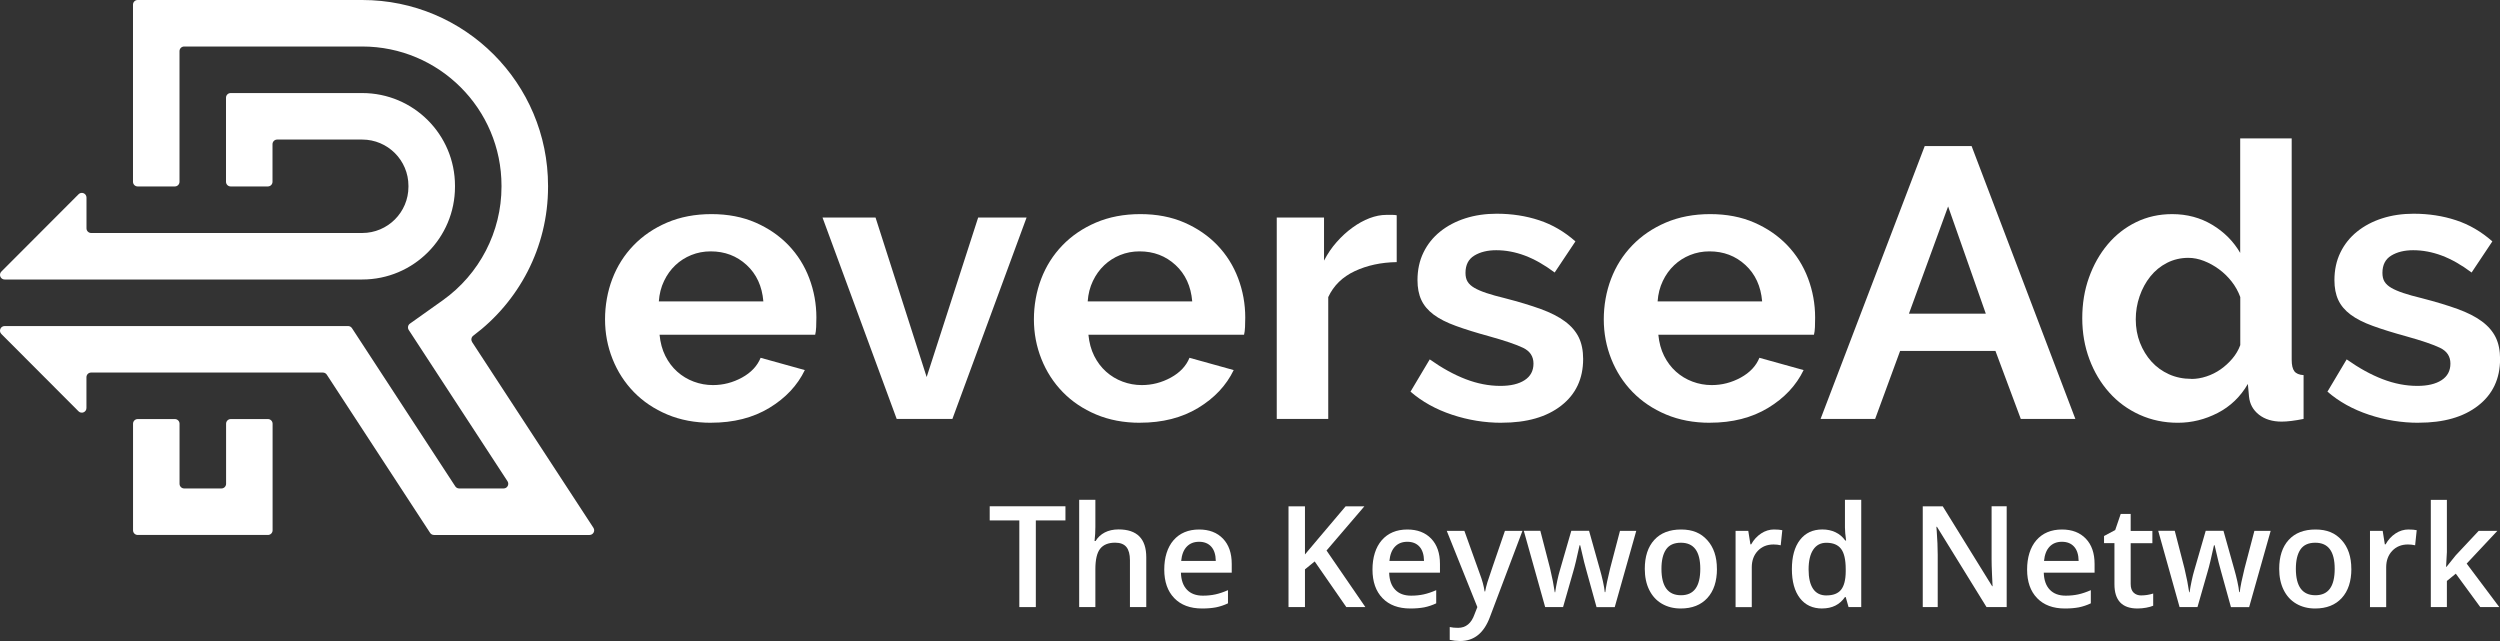 <?xml version="1.0" encoding="UTF-8"?><svg id="Layer_2" xmlns="http://www.w3.org/2000/svg" viewBox="0 0 586.49 150.38"><rect x="0" y="0" width="586.49" height="150.38" fill="#333333" stroke="none"/><defs><style>.cls-1{fill:#fff;}</style></defs><g id="Layer_3"><g><g><g><path class="cls-1" d="M166.82,99.18c-3.79,0-7.21-.65-10.28-1.94-3.06-1.29-5.68-3.05-7.84-5.27-2.16-2.22-3.83-4.81-5-7.75-1.17-2.94-1.76-6.04-1.76-9.29s.57-6.54,1.71-9.51c1.14-2.98,2.79-5.59,4.96-7.84,2.16-2.25,4.79-4.04,7.89-5.37,3.1-1.32,6.57-1.98,10.41-1.98s7.29,.66,10.32,1.98c3.03,1.32,5.62,3.1,7.75,5.32,2.13,2.22,3.76,4.81,4.87,7.75,1.11,2.95,1.67,6.01,1.67,9.2,0,.78-.02,1.53-.05,2.25-.03,.72-.11,1.32-.23,1.8h-36.51c.18,1.86,.63,3.52,1.35,4.96,.72,1.44,1.65,2.68,2.79,3.7,1.14,1.02,2.43,1.8,3.88,2.34,1.44,.54,2.94,.81,4.51,.81,2.4,0,4.67-.59,6.81-1.76,2.13-1.17,3.59-2.72,4.37-4.64l10.37,2.88c-1.74,3.61-4.52,6.57-8.34,8.88-3.82,2.31-8.37,3.47-13.66,3.47Zm12.26-28.49c-.3-3.55-1.61-6.39-3.92-8.52-2.31-2.13-5.12-3.2-8.43-3.2-1.62,0-3.14,.29-4.55,.86-1.41,.57-2.66,1.37-3.74,2.39-1.08,1.02-1.97,2.25-2.66,3.7-.69,1.44-1.1,3.04-1.22,4.78h24.52Z"/><path class="cls-1" d="M210.36,98.28l-17.4-47.24h12.44l11.99,37.41,12.08-37.41h11.36l-17.4,47.24h-13.07Z"/><path class="cls-1" d="M267.43,99.18c-3.79,0-7.21-.65-10.28-1.94-3.06-1.29-5.68-3.05-7.84-5.27-2.16-2.22-3.83-4.81-5-7.75-1.17-2.94-1.76-6.04-1.76-9.29s.57-6.54,1.71-9.51c1.14-2.98,2.79-5.59,4.96-7.84,2.16-2.25,4.79-4.04,7.89-5.37,3.1-1.32,6.57-1.98,10.41-1.98s7.29,.66,10.32,1.98c3.03,1.32,5.62,3.1,7.75,5.32,2.13,2.22,3.76,4.81,4.87,7.75,1.11,2.95,1.67,6.01,1.67,9.2,0,.78-.02,1.53-.05,2.25-.03,.72-.11,1.32-.23,1.8h-36.51c.18,1.86,.63,3.52,1.35,4.96,.72,1.44,1.65,2.68,2.79,3.7,1.14,1.02,2.43,1.8,3.88,2.34,1.44,.54,2.94,.81,4.51,.81,2.4,0,4.67-.59,6.81-1.76,2.13-1.17,3.59-2.72,4.37-4.64l10.37,2.88c-1.74,3.61-4.52,6.57-8.34,8.88-3.82,2.31-8.37,3.47-13.66,3.47Zm12.26-28.49c-.3-3.55-1.61-6.39-3.92-8.52-2.31-2.13-5.12-3.2-8.43-3.2-1.62,0-3.14,.29-4.55,.86-1.41,.57-2.66,1.37-3.74,2.39-1.08,1.02-1.97,2.25-2.66,3.7-.69,1.44-1.1,3.04-1.22,4.78h24.52Z"/><path class="cls-1" d="M327.65,61.49c-3.67,.06-6.94,.77-9.83,2.12-2.88,1.35-4.96,3.38-6.22,6.09v28.58h-12.08V51.04h11.09v10.1c.84-1.62,1.83-3.08,2.98-4.37,1.14-1.29,2.37-2.42,3.7-3.38,1.32-.96,2.66-1.7,4.01-2.21,1.35-.51,2.66-.77,3.92-.77h1.49c.33,0,.64,.03,.95,.09v11Z"/><path class="cls-1" d="M352.27,99.18c-3.97,0-7.84-.63-11.63-1.89-3.79-1.26-7.03-3.06-9.74-5.41l4.51-7.57c2.89,2.04,5.69,3.59,8.43,4.64,2.73,1.05,5.45,1.58,8.16,1.58,2.4,0,4.3-.45,5.68-1.35,1.38-.9,2.07-2.19,2.07-3.88s-.81-2.91-2.43-3.7c-1.62-.78-4.27-1.68-7.93-2.7-3.06-.84-5.68-1.65-7.84-2.44-2.16-.78-3.91-1.67-5.23-2.66-1.32-.99-2.28-2.13-2.88-3.43-.6-1.29-.9-2.84-.9-4.64,0-2.4,.46-4.57,1.4-6.49,.93-1.92,2.24-3.56,3.92-4.91,1.68-1.35,3.65-2.39,5.9-3.11,2.25-.72,4.7-1.08,7.35-1.08,3.55,0,6.87,.51,9.96,1.53,3.1,1.02,5.94,2.68,8.52,4.96l-4.87,7.3c-2.4-1.8-4.73-3.12-6.99-3.97-2.25-.84-4.49-1.26-6.72-1.26-2.04,0-3.76,.42-5.14,1.26-1.38,.84-2.07,2.19-2.07,4.06,0,.84,.16,1.53,.5,2.07,.33,.54,.86,1.02,1.58,1.44,.72,.42,1.67,.83,2.84,1.22,1.17,.39,2.63,.8,4.37,1.22,3.25,.84,6.02,1.68,8.34,2.52,2.31,.84,4.21,1.8,5.68,2.89,1.47,1.08,2.55,2.33,3.25,3.74,.69,1.41,1.04,3.11,1.04,5.09,0,4.63-1.71,8.28-5.14,10.95-3.43,2.68-8.08,4.01-13.97,4.01Z"/><path class="cls-1" d="M401.13,99.18c-3.79,0-7.21-.65-10.28-1.94-3.07-1.29-5.68-3.05-7.85-5.27-2.16-2.22-3.83-4.81-5-7.75-1.17-2.94-1.76-6.04-1.76-9.29s.57-6.54,1.71-9.51c1.14-2.98,2.79-5.59,4.96-7.84,2.16-2.25,4.79-4.04,7.89-5.37,3.1-1.32,6.57-1.98,10.41-1.98s7.29,.66,10.32,1.98c3.03,1.32,5.62,3.1,7.75,5.32,2.13,2.22,3.76,4.81,4.87,7.75,1.11,2.95,1.67,6.01,1.67,9.2,0,.78-.01,1.53-.04,2.25-.03,.72-.11,1.32-.23,1.8h-36.51c.18,1.86,.63,3.52,1.35,4.96,.72,1.44,1.65,2.68,2.79,3.7,1.14,1.02,2.43,1.8,3.88,2.34,1.44,.54,2.94,.81,4.51,.81,2.4,0,4.67-.59,6.81-1.76,2.13-1.17,3.59-2.72,4.37-4.64l10.37,2.88c-1.74,3.61-4.52,6.57-8.34,8.88-3.82,2.31-8.37,3.47-13.66,3.47Zm12.26-28.49c-.3-3.55-1.61-6.39-3.92-8.52-2.31-2.13-5.12-3.2-8.43-3.2-1.62,0-3.14,.29-4.55,.86-1.41,.57-2.66,1.37-3.74,2.39-1.08,1.02-1.97,2.25-2.66,3.7-.69,1.44-1.1,3.04-1.22,4.78h24.52Z"/><path class="cls-1" d="M451.53,34.27h11l24.34,64.01h-12.8l-5.95-15.96h-22.36l-5.86,15.96h-12.8l24.43-64.01Zm14.33,39.31l-8.84-25.15-9.19,25.15h18.03Z"/><path class="cls-1" d="M510.94,99.18c-3.24,0-6.25-.63-9.02-1.89-2.77-1.26-5.14-3-7.12-5.23-1.98-2.22-3.53-4.82-4.64-7.8-1.11-2.97-1.67-6.18-1.67-9.6s.52-6.61,1.58-9.56c1.05-2.94,2.51-5.53,4.37-7.75,1.86-2.22,4.09-3.97,6.67-5.23,2.58-1.26,5.41-1.89,8.47-1.89,3.48,0,6.63,.84,9.42,2.52,2.79,1.68,4.97,3.88,6.54,6.58v-26.87h12.08v51.93c0,1.26,.21,2.16,.63,2.71,.42,.54,1.14,.84,2.16,.9v10.28c-2.1,.42-3.82,.63-5.14,.63-2.16,0-3.94-.54-5.32-1.62-1.38-1.08-2.16-2.49-2.34-4.24l-.27-2.98c-1.74,3.01-4.1,5.27-7.08,6.81-2.97,1.53-6.09,2.3-9.33,2.3Zm3.16-10.28c1.14,0,2.31-.19,3.52-.59,1.2-.39,2.31-.95,3.34-1.67,1.02-.72,1.94-1.56,2.75-2.52,.81-.96,1.43-2.01,1.85-3.16v-11.27c-.48-1.32-1.16-2.54-2.03-3.65-.87-1.11-1.86-2.07-2.98-2.89-1.11-.81-2.28-1.46-3.52-1.94-1.23-.48-2.45-.72-3.65-.72-1.8,0-3.47,.39-5,1.17-1.53,.78-2.84,1.85-3.92,3.2-1.08,1.35-1.92,2.9-2.52,4.64-.6,1.75-.9,3.55-.9,5.41,0,1.98,.33,3.82,.99,5.5,.66,1.68,1.56,3.16,2.7,4.42,1.14,1.26,2.51,2.25,4.1,2.97,1.59,.72,3.35,1.08,5.27,1.08Z"/><path class="cls-1" d="M567.38,99.18c-3.97,0-7.84-.63-11.63-1.89-3.79-1.26-7.03-3.06-9.74-5.41l4.51-7.57c2.89,2.04,5.69,3.59,8.43,4.64,2.73,1.05,5.45,1.58,8.16,1.58,2.4,0,4.3-.45,5.68-1.35,1.38-.9,2.07-2.19,2.07-3.88s-.81-2.91-2.43-3.7c-1.62-.78-4.27-1.68-7.93-2.7-3.06-.84-5.68-1.65-7.84-2.44-2.16-.78-3.91-1.67-5.23-2.66-1.32-.99-2.28-2.13-2.88-3.43-.6-1.29-.9-2.84-.9-4.64,0-2.4,.46-4.57,1.4-6.49,.93-1.92,2.24-3.56,3.92-4.91,1.68-1.35,3.65-2.39,5.9-3.11,2.25-.72,4.7-1.08,7.35-1.08,3.55,0,6.87,.51,9.96,1.53,3.1,1.02,5.94,2.68,8.52,4.96l-4.87,7.3c-2.4-1.8-4.73-3.12-6.99-3.97-2.25-.84-4.49-1.26-6.72-1.26-2.04,0-3.76,.42-5.14,1.26-1.38,.84-2.07,2.19-2.07,4.06,0,.84,.16,1.53,.5,2.07,.33,.54,.86,1.02,1.58,1.44,.72,.42,1.67,.83,2.84,1.22,1.17,.39,2.63,.8,4.37,1.22,3.25,.84,6.02,1.68,8.34,2.52,2.31,.84,4.21,1.8,5.68,2.89,1.47,1.08,2.55,2.33,3.25,3.74,.69,1.41,1.04,3.11,1.04,5.09,0,4.63-1.71,8.28-5.14,10.95-3.43,2.68-8.08,4.01-13.97,4.01Z"/></g><g><path class="cls-1" d="M110.76,80.22c-.32-.49-.19-1.13,.27-1.47,10.64-7.95,17.54-20.63,17.54-34.93v-.22C128.57,19.51,109.06,0,84.98,0H32.29c-.6,0-1.09,.49-1.09,1.09V42.65c0,.6,.49,1.09,1.09,1.09h8.73c.6,0,1.09-.49,1.09-1.09V12c0-.6,.49-1.09,1.09-1.09h41.78c18.04,0,32.67,14.63,32.67,32.67v.22c0,10.55-5.15,20.51-13.78,26.65l-7.7,5.47c-.48,.34-.6,1-.28,1.49l23.17,35.49c.47,.73-.05,1.69-.91,1.69h-10.43c-.37,0-.71-.19-.91-.49l-24.24-37.12c-.2-.31-.55-.49-.91-.49H1.09c-.97,0-1.46,1.17-.77,1.86l18.1,18.14c.69,.69,1.86,.2,1.86-.77v-7.23c0-.6,.49-1.09,1.09-1.09h54.38c.37,0,.71,.19,.91,.49l24.24,37.12c.2,.31,.55,.49,.91,.49h36.49c.87,0,1.39-.96,.91-1.69l-28.47-43.59Z"/><path class="cls-1" d="M51.94,114.59h-8.73c-.6,0-1.09-.49-1.09-1.09v-14.1c0-.6-.49-1.09-1.09-1.09h-8.73c-.6,0-1.09,.49-1.09,1.09v25.01c0,.6,.49,1.09,1.09,1.09h30.56c.6,0,1.09-.49,1.09-1.09v-25.01c0-.6-.49-1.09-1.09-1.09h-8.73c-.6,0-1.09,.49-1.09,1.09v14.1c0,.6-.49,1.09-1.09,1.09Z"/><path class="cls-1" d="M84.98,21.83h-30.87c-.6,0-1.09,.49-1.09,1.09v19.73c0,.6,.49,1.09,1.09,1.09h8.73c.6,0,1.09-.49,1.09-1.09v-8.82c0-.6,.49-1.09,1.09-1.09h19.95c5.99,0,10.85,4.86,10.85,10.85v.22c0,5.99-4.86,10.85-10.85,10.85H21.38c-.6,0-1.09-.49-1.09-1.09v-7.23c0-.97-1.18-1.46-1.86-.77L.32,63.71c-.69,.69-.2,1.86,.77,1.86H84.98c12.02,0,21.76-9.74,21.76-21.76v-.22c0-12.02-9.74-21.76-21.76-21.76Z"/></g></g><g><path class="cls-1" d="M242.99,142.42h-3.86v-20.33h-6.95v-3.32h17.77v3.32h-6.95v20.33Z"/><path class="cls-1" d="M268.9,142.42h-3.82v-11c0-1.38-.28-2.41-.83-3.09-.56-.68-1.44-1.02-2.64-1.02-1.6,0-2.77,.48-3.52,1.43s-1.12,2.55-1.12,4.79v8.88h-3.8v-25.16h3.8v6.39c0,1.02-.06,2.12-.19,3.28h.24c.52-.86,1.24-1.53,2.16-2.01,.92-.47,2-.71,3.23-.71,4.33,0,6.5,2.18,6.5,6.55v11.66Z"/><path class="cls-1" d="M282,142.75c-2.78,0-4.96-.81-6.52-2.43-1.57-1.62-2.35-3.86-2.35-6.7s.73-5.22,2.18-6.89c1.46-1.67,3.46-2.51,6-2.51,2.36,0,4.23,.72,5.6,2.15,1.37,1.43,2.05,3.41,2.05,5.92v2.05h-11.92c.05,1.74,.52,3.07,1.41,4,.88,.93,2.13,1.4,3.74,1.4,1.06,0,2.04-.1,2.95-.3,.91-.2,1.89-.53,2.94-.99v3.09c-.93,.44-1.87,.75-2.81,.94-.95,.18-2.03,.27-3.25,.27Zm-.7-15.65c-1.21,0-2.17,.38-2.9,1.15-.73,.77-1.16,1.88-1.3,3.35h8.12c-.02-1.48-.38-2.6-1.07-3.36-.69-.76-1.64-1.14-2.85-1.14Z"/><path class="cls-1" d="M320.32,142.42h-4.48l-7.42-10.71-2.28,1.86v8.85h-3.86v-23.64h3.86v11.29c1.06-1.29,2.11-2.54,3.15-3.74l6.39-7.55h4.4c-4.13,4.85-7.09,8.31-8.88,10.37l9.12,13.28Z"/><path class="cls-1" d="M330.85,142.75c-2.78,0-4.96-.81-6.52-2.43-1.57-1.62-2.35-3.86-2.35-6.7s.73-5.22,2.18-6.89c1.46-1.67,3.46-2.51,6-2.51,2.36,0,4.23,.72,5.6,2.15,1.37,1.43,2.05,3.41,2.05,5.92v2.05h-11.92c.05,1.74,.52,3.07,1.41,4,.88,.93,2.13,1.4,3.74,1.4,1.06,0,2.04-.1,2.95-.3,.91-.2,1.89-.53,2.94-.99v3.09c-.93,.44-1.87,.75-2.81,.94-.95,.18-2.03,.27-3.25,.27Zm-.7-15.65c-1.21,0-2.17,.38-2.9,1.15-.73,.77-1.16,1.88-1.3,3.35h8.12c-.02-1.48-.38-2.6-1.07-3.36-.69-.76-1.64-1.14-2.85-1.14Z"/><path class="cls-1" d="M339.4,124.54h4.14l3.64,10.14c.55,1.44,.92,2.8,1.1,4.08h.13c.1-.59,.27-1.31,.53-2.16s1.63-4.86,4.11-12.06h4.11l-7.65,20.26c-1.39,3.72-3.71,5.58-6.95,5.58-.84,0-1.66-.09-2.46-.27v-3.01c.57,.13,1.22,.19,1.96,.19,1.83,0,3.12-1.06,3.86-3.19l.66-1.68-7.18-17.89Z"/><path class="cls-1" d="M374.54,142.42l-2.31-8.34c-.28-.88-.79-2.94-1.52-6.16h-.15c-.63,2.91-1.12,4.97-1.49,6.19l-2.38,8.31h-4.2l-5.01-17.89h3.88l2.28,8.81c.52,2.18,.88,4.04,1.1,5.6h.1c.11-.79,.27-1.69,.49-2.71,.22-1.02,.41-1.78,.57-2.29l2.72-9.41h4.17l2.64,9.41c.16,.53,.36,1.34,.61,2.43,.24,1.09,.38,1.93,.43,2.54h.13c.16-1.33,.54-3.18,1.13-5.56l2.31-8.81h3.82l-5.05,17.89h-4.27Z"/><path class="cls-1" d="M402.79,133.45c0,2.92-.75,5.2-2.25,6.84-1.5,1.64-3.58,2.46-6.26,2.46-1.67,0-3.15-.38-4.43-1.13-1.28-.75-2.27-1.84-2.96-3.25-.69-1.41-1.03-3.05-1.03-4.92,0-2.9,.74-5.16,2.23-6.79,1.49-1.63,3.58-2.44,6.29-2.44s4.64,.83,6.14,2.5c1.51,1.67,2.26,3.91,2.26,6.74Zm-13.02,0c0,4.13,1.53,6.19,4.58,6.19s4.53-2.06,4.53-6.19-1.52-6.13-4.56-6.13c-1.6,0-2.75,.53-3.47,1.58-.72,1.06-1.08,2.57-1.08,4.54Z"/><path class="cls-1" d="M416.23,124.22c.77,0,1.4,.05,1.89,.16l-.37,3.54c-.54-.13-1.1-.19-1.68-.19-1.52,0-2.75,.5-3.69,1.49-.94,.99-1.42,2.28-1.42,3.86v9.35h-3.8v-17.89h2.98l.5,3.15h.19c.59-1.07,1.37-1.91,2.32-2.54s1.98-.94,3.08-.94Z"/><path class="cls-1" d="M427.47,142.75c-2.23,0-3.97-.81-5.22-2.43-1.25-1.62-1.88-3.89-1.88-6.81s.63-5.21,1.9-6.85,3.02-2.45,5.26-2.45,4.14,.87,5.37,2.6h.19c-.18-1.28-.27-2.3-.27-3.04v-6.52h3.82v25.16h-2.98l-.66-2.34h-.18c-1.22,1.78-3,2.67-5.35,2.67Zm1.02-3.07c1.56,0,2.7-.44,3.41-1.32,.71-.88,1.08-2.3,1.1-4.28v-.53c0-2.25-.37-3.85-1.1-4.8s-1.88-1.42-3.44-1.42c-1.34,0-2.37,.54-3.09,1.63-.72,1.08-1.08,2.63-1.08,4.63s.35,3.5,1.05,4.54c.7,1.04,1.75,1.56,3.15,1.56Z"/><path class="cls-1" d="M470.77,142.42h-4.74l-11.63-18.84h-.13l.08,1.05c.15,2.01,.23,3.84,.23,5.5v12.29h-3.51v-23.64h4.69l11.59,18.74h.1c-.02-.25-.06-1.15-.13-2.71s-.1-2.77-.1-3.65v-12.39h3.54v23.64Z"/><path class="cls-1" d="M484.42,142.75c-2.78,0-4.96-.81-6.52-2.43-1.57-1.62-2.35-3.86-2.35-6.7s.73-5.22,2.18-6.89c1.46-1.67,3.46-2.51,6-2.51,2.36,0,4.23,.72,5.6,2.15,1.37,1.43,2.05,3.41,2.05,5.92v2.05h-11.92c.05,1.74,.52,3.07,1.41,4,.88,.93,2.13,1.4,3.74,1.4,1.06,0,2.04-.1,2.95-.3,.91-.2,1.89-.53,2.94-.99v3.09c-.93,.44-1.87,.75-2.81,.94-.95,.18-2.03,.27-3.25,.27Zm-.7-15.65c-1.21,0-2.17,.38-2.9,1.15-.73,.77-1.16,1.88-1.3,3.35h8.12c-.02-1.48-.38-2.6-1.07-3.36-.69-.76-1.64-1.14-2.85-1.14Z"/><path class="cls-1" d="M502.35,139.68c.93,0,1.85-.15,2.78-.44v2.86c-.42,.18-.96,.34-1.63,.46-.66,.12-1.35,.19-2.06,.19-3.6,0-5.4-1.9-5.4-5.69v-9.64h-2.44v-1.68l2.62-1.39,1.29-3.78h2.34v3.98h5.09v2.88h-5.09v9.57c0,.92,.23,1.59,.69,2.03,.46,.44,1.06,.66,1.8,.66Z"/><path class="cls-1" d="M523.37,142.42l-2.31-8.34c-.28-.88-.79-2.94-1.52-6.16h-.15c-.63,2.91-1.12,4.97-1.49,6.19l-2.38,8.31h-4.2l-5.01-17.89h3.88l2.28,8.81c.52,2.18,.88,4.04,1.1,5.6h.1c.11-.79,.27-1.69,.49-2.71,.22-1.02,.41-1.78,.57-2.29l2.72-9.41h4.17l2.64,9.41c.16,.53,.36,1.34,.61,2.43,.24,1.09,.38,1.93,.43,2.54h.13c.16-1.33,.54-3.18,1.13-5.56l2.31-8.81h3.82l-5.05,17.89h-4.27Z"/><path class="cls-1" d="M551.62,133.45c0,2.92-.75,5.2-2.25,6.84-1.5,1.64-3.58,2.46-6.26,2.46-1.67,0-3.15-.38-4.43-1.13-1.28-.75-2.27-1.84-2.96-3.25-.69-1.41-1.03-3.05-1.03-4.92,0-2.9,.74-5.16,2.23-6.79,1.49-1.63,3.58-2.44,6.29-2.44s4.64,.83,6.14,2.5c1.51,1.67,2.26,3.91,2.26,6.74Zm-13.02,0c0,4.13,1.53,6.19,4.58,6.19s4.53-2.06,4.53-6.19-1.52-6.13-4.56-6.13c-1.6,0-2.75,.53-3.47,1.58-.72,1.06-1.08,2.57-1.08,4.54Z"/><path class="cls-1" d="M565.06,124.22c.77,0,1.4,.05,1.89,.16l-.37,3.54c-.54-.13-1.1-.19-1.68-.19-1.52,0-2.75,.5-3.69,1.49-.94,.99-1.42,2.28-1.42,3.86v9.35h-3.8v-17.89h2.98l.5,3.15h.19c.59-1.07,1.37-1.91,2.32-2.54s1.98-.94,3.08-.94Z"/><path class="cls-1" d="M573.94,132.98l2.15-2.68,5.4-5.76h4.38l-7.2,7.68,7.65,10.2h-4.46l-5.74-7.84-2.09,1.71v6.13h-3.77v-25.16h3.77v12.27l-.19,3.44h.1Z"/></g></g></g></svg>